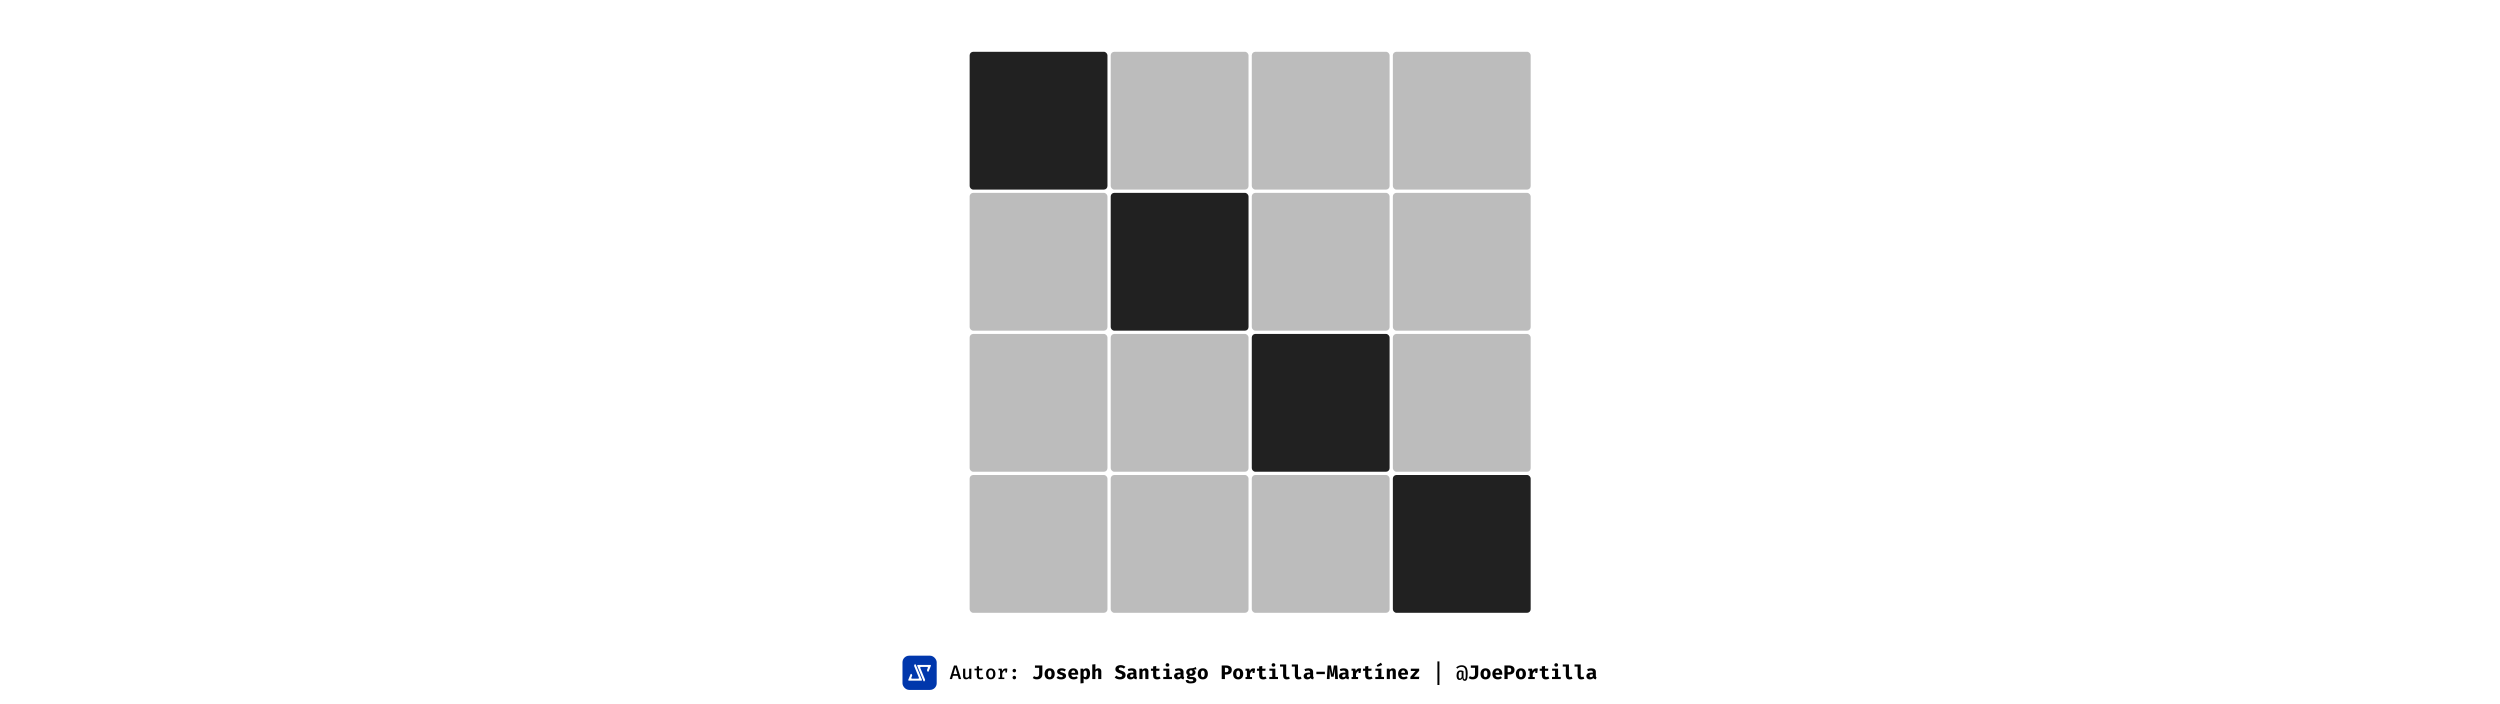 <svg width="1400" height="394" viewBox="0 0 1400 394" fill="none" xmlns="http://www.w3.org/2000/svg">
<rect width="1400" height="394" fill="white"/>
<rect x="505.39" y="367.186" width="19.162" height="19.162" rx="3.743" fill="#0037AC"/>
<path d="M512.812 372.192C512.685 371.882 512.247 371.882 512.12 372.192L511.92 372.678C511.883 372.769 511.883 372.871 511.92 372.962L514.593 379.522C514.693 379.768 514.512 380.037 514.247 380.037H511.586H510.687C510.421 380.037 510.24 379.767 510.341 379.521L510.803 378.397C510.84 378.306 510.84 378.205 510.803 378.114L510.593 377.599C510.467 377.288 510.028 377.288 509.9 377.598L508.644 380.659C508.543 380.905 508.724 381.175 508.99 381.175H515.942C516.208 381.175 516.389 380.905 516.288 380.659L512.812 372.192Z" fill="white"/>
<path d="M515.348 374.011C515.247 373.765 515.428 373.496 515.694 373.496H518.355H519.253C519.519 373.496 519.701 373.766 519.599 374.012L519.138 375.136C519.101 375.227 519.101 375.329 519.138 375.419L519.348 375.934C519.474 376.245 519.913 376.245 520.04 375.935L521.297 372.874C521.398 372.628 521.217 372.358 520.951 372.358H513.999C513.732 372.358 513.551 372.628 513.652 372.874L517.128 381.341C517.256 381.651 517.694 381.651 517.821 381.341L518.021 380.855C518.058 380.764 518.058 380.662 518.021 380.571L515.348 374.011Z" fill="white"/>
<path d="M536.368 378.455H533.656L533.128 380.281H531.83L534.245 372.69H535.829L538.25 380.281H536.896L536.368 378.455ZM533.92 377.47H536.099L535.015 373.68L533.92 377.47ZM540.545 374.472V378.532C540.545 378.877 540.613 379.122 540.748 379.269C540.888 379.416 541.097 379.489 541.375 379.489C541.64 379.489 541.894 379.41 542.14 379.253C542.386 379.095 542.58 378.902 542.723 378.675V374.472H543.955V380.281H542.894L542.817 379.539C542.6 379.828 542.327 380.05 541.997 380.204C541.667 380.355 541.33 380.43 540.985 380.43C540.424 380.43 540.004 380.276 539.725 379.968C539.45 379.656 539.313 379.229 539.313 378.686V374.472H540.545ZM550.762 379.973C550.549 380.109 550.294 380.219 549.997 380.303C549.7 380.388 549.39 380.43 549.067 380.43C548.392 380.43 547.879 380.256 547.527 379.907C547.179 379.555 547.004 379.093 547.004 378.521V375.369H545.712V374.472H547.004V373.174L548.237 373.025V374.472H550.195L550.057 375.369H548.237V378.51C548.237 378.822 548.314 379.055 548.468 379.209C548.625 379.359 548.882 379.434 549.238 379.434C549.45 379.434 549.647 379.408 549.826 379.357C550.006 379.306 550.169 379.24 550.316 379.159L550.762 379.973ZM554.834 374.318C555.402 374.318 555.881 374.445 556.269 374.698C556.658 374.951 556.952 375.305 557.15 375.759C557.351 376.214 557.452 376.75 557.452 377.366C557.452 377.978 557.349 378.515 557.144 378.977C556.942 379.436 556.645 379.793 556.253 380.05C555.864 380.303 555.389 380.43 554.828 380.43C554.267 380.43 553.79 380.307 553.398 380.061C553.009 379.812 552.712 379.458 552.507 378.999C552.305 378.541 552.204 378 552.204 377.377C552.204 376.772 552.305 376.24 552.507 375.781C552.712 375.323 553.011 374.965 553.403 374.709C553.796 374.448 554.272 374.318 554.834 374.318ZM554.834 375.275C554.39 375.275 554.056 375.446 553.832 375.787C553.609 376.124 553.497 376.654 553.497 377.377C553.497 378.095 553.607 378.625 553.827 378.966C554.051 379.308 554.384 379.478 554.828 379.478C555.272 379.478 555.604 379.308 555.824 378.966C556.048 378.625 556.159 378.092 556.159 377.366C556.159 376.651 556.049 376.124 555.829 375.787C555.609 375.446 555.277 375.275 554.834 375.275ZM559.159 380.281V379.401H560.011V375.347H559.159V374.472H560.952L561.178 375.82C561.394 375.332 561.662 374.962 561.981 374.709C562.303 374.452 562.718 374.324 563.224 374.324C563.396 374.324 563.55 374.338 563.686 374.368C563.825 374.393 563.963 374.428 564.099 374.472L563.73 375.528C563.613 375.495 563.503 375.471 563.4 375.457C563.297 375.438 563.184 375.429 563.059 375.429C562.637 375.429 562.272 375.587 561.964 375.902C561.66 376.218 561.42 376.665 561.244 377.245V379.401H562.415V380.281H559.159ZM563.009 376.612V375.182L563.163 374.472H564.099L563.89 376.612H563.009ZM567.026 379.434C567.026 379.166 567.122 378.937 567.313 378.746C567.503 378.552 567.738 378.455 568.017 378.455C568.299 378.455 568.534 378.552 568.721 378.746C568.912 378.937 569.007 379.166 569.007 379.434C569.007 379.709 568.912 379.944 568.721 380.138C568.534 380.333 568.299 380.43 568.017 380.43C567.738 380.43 567.503 380.333 567.313 380.138C567.122 379.944 567.026 379.709 567.026 379.434ZM567.026 375.528C567.026 375.349 567.07 375.184 567.158 375.033C567.247 374.883 567.366 374.764 567.516 374.676C567.666 374.588 567.833 374.544 568.017 374.544C568.299 374.544 568.534 374.641 568.721 374.835C568.912 375.026 569.007 375.257 569.007 375.528C569.007 375.8 568.912 376.034 568.721 376.232C568.534 376.427 568.299 376.524 568.017 376.524C567.738 376.524 567.503 376.427 567.313 376.232C567.122 376.034 567.026 375.8 567.026 375.528ZM583.714 372.657V377.536C583.714 377.98 583.646 378.382 583.51 378.741C583.375 379.1 583.175 379.407 582.911 379.66C582.65 379.913 582.329 380.107 581.948 380.243C581.57 380.378 581.137 380.446 580.65 380.446C580.158 380.446 579.733 380.384 579.373 380.259C579.018 380.131 578.675 379.955 578.345 379.731L579.032 378.62C579.293 378.8 579.537 378.926 579.764 378.999C579.991 379.069 580.25 379.104 580.54 379.104C580.932 379.104 581.258 378.979 581.519 378.73C581.783 378.477 581.915 378.086 581.915 377.558V373.977H579.571V372.657H583.714ZM587.813 374.247C588.415 374.247 588.926 374.375 589.348 374.632C589.77 374.888 590.093 375.25 590.316 375.715C590.54 376.177 590.652 376.72 590.652 377.344C590.652 377.993 590.538 378.552 590.311 379.021C590.087 379.487 589.764 379.845 589.343 380.094C588.921 380.344 588.411 380.468 587.813 380.468C587.219 380.468 586.709 380.345 586.284 380.1C585.862 379.854 585.538 379.498 585.31 379.032C585.087 378.567 584.975 378.007 584.975 377.355C584.975 376.735 585.087 376.192 585.31 375.726C585.538 375.261 585.862 374.897 586.284 374.637C586.709 374.377 587.219 374.247 587.813 374.247ZM587.813 375.528C587.458 375.528 587.193 375.675 587.021 375.968C586.852 376.258 586.768 376.72 586.768 377.355C586.768 378 586.852 378.468 587.021 378.757C587.193 379.047 587.458 379.192 587.813 379.192C588.169 379.192 588.431 379.047 588.6 378.757C588.772 378.468 588.858 377.996 588.858 377.344C588.858 376.713 588.772 376.253 588.6 375.963C588.431 375.673 588.169 375.528 587.813 375.528ZM594.223 379.225C594.513 379.225 594.746 379.179 594.922 379.088C595.102 378.996 595.191 378.858 595.191 378.675C595.191 378.55 595.157 378.446 595.087 378.361C595.017 378.277 594.883 378.196 594.685 378.119C594.487 378.042 594.194 377.951 593.805 377.844C593.449 377.749 593.134 377.628 592.859 377.481C592.588 377.334 592.375 377.146 592.221 376.915C592.07 376.684 591.995 376.396 591.995 376.051C591.995 375.702 592.092 375.393 592.287 375.121C592.481 374.85 592.767 374.637 593.145 374.483C593.523 374.325 593.985 374.247 594.531 374.247C595.052 374.247 595.505 374.314 595.89 374.45C596.279 374.582 596.614 374.751 596.897 374.956L596.204 375.979C595.962 375.829 595.701 375.71 595.423 375.622C595.144 375.53 594.863 375.484 594.581 375.484C594.298 375.484 594.088 375.523 593.948 375.6C593.813 375.673 593.745 375.785 593.745 375.935C593.745 376.034 593.78 376.121 593.849 376.194C593.923 376.264 594.058 376.337 594.256 376.414C594.454 376.487 594.744 376.579 595.125 376.689C595.503 376.795 595.831 376.918 596.11 377.058C596.393 377.197 596.611 377.384 596.765 377.619C596.919 377.85 596.996 378.156 596.996 378.537C596.996 378.963 596.869 379.32 596.616 379.61C596.363 379.896 596.028 380.111 595.61 380.254C595.191 380.397 594.733 380.468 594.234 380.468C593.669 380.468 593.171 380.388 592.738 380.226C592.305 380.065 591.937 379.852 591.632 379.588L592.507 378.609C592.734 378.785 592.991 378.932 593.277 379.049C593.567 379.166 593.882 379.225 594.223 379.225ZM599.984 377.866C600.024 378.185 600.107 378.444 600.232 378.642C600.36 378.836 600.523 378.979 600.721 379.071C600.919 379.159 601.141 379.203 601.387 379.203C601.655 379.203 601.913 379.159 602.163 379.071C602.412 378.983 602.652 378.866 602.883 378.719L603.582 379.665C603.307 379.9 602.973 380.092 602.581 380.243C602.192 380.393 601.748 380.468 601.249 380.468C600.582 380.468 600.023 380.336 599.572 380.072C599.12 379.804 598.781 379.438 598.554 378.972C598.326 378.506 598.213 377.971 598.213 377.366C598.213 376.79 598.323 376.267 598.543 375.798C598.763 375.325 599.084 374.949 599.506 374.67C599.931 374.388 600.45 374.247 601.062 374.247C601.62 374.247 602.102 374.366 602.509 374.604C602.92 374.842 603.237 375.185 603.461 375.633C603.688 376.08 603.802 376.618 603.802 377.245C603.802 377.344 603.798 377.45 603.791 377.564C603.787 377.677 603.78 377.778 603.769 377.866H599.984ZM601.062 375.413C600.751 375.413 600.499 375.525 600.309 375.748C600.118 375.972 600.002 376.33 599.962 376.821H602.108C602.104 376.396 602.021 376.055 601.86 375.798C601.699 375.541 601.433 375.413 601.062 375.413ZM608.309 374.247C608.818 374.247 609.229 374.373 609.541 374.626C609.852 374.879 610.08 375.237 610.223 375.699C610.37 376.161 610.443 376.709 610.443 377.344C610.443 377.945 610.355 378.482 610.179 378.955C610.003 379.425 609.748 379.795 609.414 380.067C609.081 380.334 608.675 380.468 608.198 380.468C607.63 380.468 607.168 380.265 606.812 379.858V382.537L605.074 382.718V374.439H606.614L606.691 375.094C606.93 374.789 607.19 374.573 607.472 374.445C607.755 374.313 608.033 374.247 608.309 374.247ZM607.769 375.528C607.568 375.528 607.39 375.589 607.236 375.71C607.082 375.831 606.941 375.996 606.812 376.205V378.669C606.933 378.849 607.06 378.981 607.192 379.066C607.327 379.15 607.487 379.192 607.67 379.192C607.978 379.192 608.219 379.053 608.391 378.774C608.563 378.492 608.65 378.022 608.65 377.366C608.65 376.882 608.615 376.507 608.545 376.243C608.475 375.976 608.375 375.791 608.242 375.688C608.11 375.581 607.953 375.528 607.769 375.528ZM613.409 371.947V375.017C613.655 374.756 613.921 374.564 614.207 374.439C614.497 374.311 614.803 374.247 615.126 374.247C615.646 374.247 616.044 374.399 616.319 374.703C616.594 375.008 616.732 375.437 616.732 375.99V380.281H614.994V376.474C614.994 376.122 614.953 375.877 614.873 375.737C614.796 375.598 614.649 375.528 614.432 375.528C614.311 375.528 614.192 375.558 614.075 375.616C613.961 375.671 613.849 375.752 613.739 375.858C613.629 375.965 613.519 376.091 613.409 376.238V380.281H611.671V372.118L613.409 371.947ZM630.344 378.053C630.344 378.526 630.219 378.944 629.97 379.308C629.724 379.671 629.37 379.955 628.908 380.16C628.446 380.366 627.891 380.468 627.241 380.468C626.523 380.468 625.919 380.364 625.432 380.155C624.947 379.942 624.546 379.68 624.227 379.368L625.14 378.356C625.422 378.602 625.734 378.792 626.075 378.928C626.416 379.06 626.79 379.126 627.197 379.126C627.45 379.126 627.672 379.089 627.863 379.016C628.054 378.943 628.202 378.836 628.309 378.697C628.415 378.558 628.468 378.389 628.468 378.191C628.468 378.004 628.426 377.846 628.342 377.718C628.257 377.589 628.114 377.474 627.913 377.371C627.715 377.268 627.438 377.164 627.082 377.058C626.488 376.874 626.009 376.673 625.646 376.452C625.287 376.232 625.024 375.978 624.859 375.688C624.698 375.398 624.617 375.061 624.617 374.676C624.617 374.21 624.746 373.812 625.002 373.482C625.263 373.152 625.611 372.901 626.048 372.728C626.484 372.552 626.965 372.464 627.489 372.464C628.079 372.464 628.6 372.55 629.051 372.723C629.502 372.891 629.893 373.133 630.223 373.449L629.37 374.428C629.114 374.212 628.837 374.052 628.54 373.949C628.243 373.843 627.94 373.79 627.632 373.79C627.405 373.79 627.205 373.819 627.032 373.878C626.86 373.933 626.726 374.015 626.631 374.126C626.535 374.236 626.488 374.373 626.488 374.538C626.488 374.699 626.534 374.835 626.625 374.945C626.717 375.055 626.877 375.16 627.104 375.259C627.331 375.354 627.647 375.466 628.05 375.594C628.531 375.741 628.941 375.917 629.282 376.122C629.627 376.324 629.889 376.579 630.069 376.887C630.252 377.195 630.344 377.584 630.344 378.053ZM636.38 378.598C636.38 378.818 636.409 378.977 636.468 379.077C636.53 379.176 636.629 379.251 636.765 379.302L636.407 380.446C636.063 380.413 635.771 380.338 635.533 380.221C635.298 380.1 635.113 379.918 634.977 379.676C634.753 379.944 634.467 380.144 634.119 380.276C633.771 380.404 633.415 380.468 633.052 380.468C632.45 380.468 631.97 380.298 631.611 379.957C631.255 379.612 631.077 379.17 631.077 378.631C631.077 377.996 631.324 377.507 631.82 377.162C632.318 376.817 633.019 376.645 633.921 376.645H634.708V376.425C634.708 376.121 634.609 375.895 634.411 375.748C634.216 375.602 633.93 375.528 633.552 375.528C633.365 375.528 633.125 375.556 632.832 375.611C632.538 375.662 632.245 375.737 631.952 375.836L631.55 374.681C631.928 374.538 632.32 374.43 632.727 374.357C633.138 374.283 633.505 374.247 633.827 374.247C634.697 374.247 635.338 374.424 635.753 374.78C636.171 375.132 636.38 375.642 636.38 376.309V378.598ZM633.651 379.225C633.838 379.225 634.035 379.17 634.24 379.06C634.445 378.946 634.601 378.787 634.708 378.581V377.635H634.279C633.794 377.635 633.439 377.71 633.211 377.861C632.984 378.007 632.87 378.224 632.87 378.51C632.87 378.734 632.938 378.91 633.074 379.038C633.213 379.163 633.406 379.225 633.651 379.225ZM638.059 380.281V374.439H639.577L639.698 375.116C639.959 374.822 640.234 374.604 640.524 374.461C640.813 374.318 641.143 374.247 641.514 374.247C642.012 374.247 642.405 374.399 642.691 374.703C642.977 375.008 643.12 375.437 643.12 375.99V380.281H641.382V376.491C641.382 376.253 641.365 376.064 641.332 375.924C641.299 375.781 641.241 375.68 641.156 375.622C641.075 375.559 640.964 375.528 640.821 375.528C640.7 375.528 640.58 375.556 640.463 375.611C640.349 375.662 640.237 375.737 640.127 375.836C640.017 375.935 639.907 376.055 639.797 376.194V380.281H638.059ZM649.915 379.94C649.688 380.087 649.413 380.212 649.09 380.314C648.767 380.417 648.404 380.468 648.001 380.468C647.238 380.468 646.671 380.274 646.301 379.885C645.93 379.493 645.745 378.961 645.745 378.29V375.638H644.519V374.439H645.745V373.174L647.484 372.965V374.439H649.365L649.194 375.638H647.484V378.29C647.484 378.58 647.55 378.787 647.682 378.911C647.814 379.036 648.025 379.099 648.314 379.099C648.52 379.099 648.707 379.075 648.875 379.027C649.048 378.976 649.202 378.911 649.338 378.834L649.915 379.94ZM654.823 374.439V379.093H656.309V380.281H651.429V379.093H653.085V375.627H651.484V374.439H654.823ZM653.773 371.38C654.073 371.38 654.319 371.474 654.51 371.661C654.7 371.848 654.796 372.081 654.796 372.36C654.796 372.638 654.7 372.873 654.51 373.064C654.319 373.251 654.073 373.344 653.773 373.344C653.468 373.344 653.219 373.251 653.024 373.064C652.834 372.873 652.738 372.638 652.738 372.36C652.738 372.081 652.834 371.848 653.024 371.661C653.219 371.474 653.468 371.38 653.773 371.38ZM662.768 378.598C662.768 378.818 662.797 378.977 662.856 379.077C662.918 379.176 663.018 379.251 663.153 379.302L662.796 380.446C662.451 380.413 662.159 380.338 661.921 380.221C661.686 380.1 661.501 379.918 661.365 379.676C661.142 379.944 660.856 380.144 660.507 380.276C660.159 380.404 659.803 380.468 659.44 380.468C658.838 380.468 658.358 380.298 657.999 379.957C657.643 379.612 657.465 379.17 657.465 378.631C657.465 377.996 657.713 377.507 658.208 377.162C658.706 376.817 659.407 376.645 660.309 376.645H661.096V376.425C661.096 376.121 660.997 375.895 660.799 375.748C660.604 375.602 660.318 375.528 659.941 375.528C659.754 375.528 659.513 375.556 659.22 375.611C658.927 375.662 658.633 375.737 658.34 375.836L657.938 374.681C658.316 374.538 658.708 374.43 659.115 374.357C659.526 374.283 659.893 374.247 660.216 374.247C661.085 374.247 661.727 374.424 662.141 374.78C662.559 375.132 662.768 375.642 662.768 376.309V378.598ZM660.04 379.225C660.227 379.225 660.423 379.17 660.628 379.06C660.834 378.946 660.989 378.787 661.096 378.581V377.635H660.667C660.183 377.635 659.827 377.71 659.599 377.861C659.372 378.007 659.258 378.224 659.258 378.51C659.258 378.734 659.326 378.91 659.462 379.038C659.601 379.163 659.794 379.225 660.04 379.225ZM669.635 373.504L670.042 374.78C669.836 374.861 669.596 374.92 669.321 374.956C669.046 374.993 668.725 375.011 668.358 375.011C668.725 375.169 669.004 375.365 669.195 375.6C669.389 375.831 669.486 376.135 669.486 376.513C669.486 376.891 669.385 377.228 669.184 377.525C668.982 377.819 668.696 378.05 668.325 378.218C667.955 378.387 667.517 378.471 667.011 378.471C666.886 378.471 666.769 378.466 666.659 378.455C666.549 378.444 666.44 378.427 666.334 378.405C666.272 378.438 666.224 378.486 666.191 378.548C666.158 378.611 666.141 378.675 666.141 378.741C666.141 378.833 666.178 378.915 666.252 378.988C666.329 379.062 666.506 379.099 666.785 379.099H667.742C668.197 379.099 668.589 379.172 668.92 379.319C669.253 379.465 669.512 379.665 669.695 379.918C669.879 380.171 669.97 380.461 669.97 380.787C669.97 381.385 669.708 381.856 669.184 382.201C668.659 382.546 667.88 382.718 666.846 382.718C666.097 382.718 665.518 382.641 665.107 382.487C664.7 382.337 664.416 382.12 664.255 381.838C664.097 381.559 664.018 381.227 664.018 380.842H665.558C665.558 381.011 665.591 381.149 665.657 381.255C665.727 381.365 665.857 381.446 666.048 381.497C666.242 381.548 666.523 381.574 666.89 381.574C667.26 381.574 667.542 381.545 667.737 381.486C667.931 381.427 668.063 381.347 668.133 381.244C668.206 381.145 668.243 381.033 668.243 380.908C668.243 380.736 668.175 380.597 668.039 380.49C667.904 380.384 667.689 380.331 667.396 380.331H666.466C665.835 380.331 665.377 380.215 665.091 379.984C664.805 379.749 664.662 379.476 664.662 379.165C664.662 378.948 664.719 378.743 664.832 378.548C664.95 378.354 665.113 378.191 665.322 378.059C664.948 377.861 664.68 377.628 664.519 377.36C664.357 377.089 664.277 376.764 664.277 376.386C664.277 375.946 664.388 375.569 664.612 375.253C664.836 374.934 665.144 374.688 665.536 374.516C665.932 374.344 666.384 374.258 666.89 374.258C667.326 374.265 667.706 374.236 668.028 374.17C668.351 374.1 668.641 374.006 668.898 373.889C669.154 373.768 669.4 373.64 669.635 373.504ZM666.934 375.385C666.659 375.385 666.44 375.473 666.279 375.649C666.118 375.822 666.037 376.06 666.037 376.364C666.037 376.687 666.119 376.935 666.285 377.107C666.45 377.279 666.666 377.366 666.934 377.366C667.223 377.366 667.443 377.279 667.594 377.107C667.748 376.935 667.825 376.68 667.825 376.342C667.825 376.016 667.75 375.776 667.599 375.622C667.449 375.464 667.227 375.385 666.934 375.385ZM673.575 374.247C674.176 374.247 674.688 374.375 675.11 374.632C675.531 374.888 675.854 375.25 676.078 375.715C676.301 376.177 676.413 376.72 676.413 377.344C676.413 377.993 676.3 378.552 676.072 379.021C675.849 379.487 675.526 379.845 675.104 380.094C674.682 380.344 674.173 380.468 673.575 380.468C672.981 380.468 672.471 380.345 672.045 380.1C671.624 379.854 671.299 379.498 671.072 379.032C670.848 378.567 670.736 378.007 670.736 377.355C670.736 376.735 670.848 376.192 671.072 375.726C671.299 375.261 671.624 374.897 672.045 374.637C672.471 374.377 672.981 374.247 673.575 374.247ZM673.575 375.528C673.219 375.528 672.955 375.675 672.783 375.968C672.614 376.258 672.53 376.72 672.53 377.355C672.53 378 672.614 378.468 672.783 378.757C672.955 379.047 673.219 379.192 673.575 379.192C673.93 379.192 674.193 379.047 674.361 378.757C674.534 378.468 674.62 377.996 674.62 377.344C674.62 376.713 674.534 376.253 674.361 375.963C674.193 375.673 673.93 375.528 673.575 375.528ZM687.952 375.143C687.952 374.872 687.9 374.648 687.797 374.472C687.698 374.292 687.546 374.16 687.341 374.076C687.139 373.988 686.884 373.944 686.576 373.944H685.96V376.436H686.67C686.937 376.436 687.167 376.39 687.357 376.298C687.548 376.207 687.695 376.066 687.797 375.875C687.9 375.684 687.952 375.44 687.952 375.143ZM689.811 375.138C689.811 375.728 689.684 376.216 689.431 376.601C689.178 376.986 688.824 377.274 688.37 377.465C687.915 377.652 687.387 377.745 686.785 377.745H685.96V380.281H684.156V372.657H686.554C687.588 372.657 688.39 372.862 688.958 373.273C689.527 373.684 689.811 374.305 689.811 375.138ZM693.366 374.247C693.967 374.247 694.479 374.375 694.901 374.632C695.322 374.888 695.645 375.25 695.869 375.715C696.093 376.177 696.204 376.72 696.204 377.344C696.204 377.993 696.091 378.552 695.863 379.021C695.64 379.487 695.317 379.845 694.895 380.094C694.473 380.344 693.964 380.468 693.366 380.468C692.772 380.468 692.262 380.345 691.836 380.1C691.415 379.854 691.09 379.498 690.863 379.032C690.639 378.567 690.527 378.007 690.527 377.355C690.527 376.735 690.639 376.192 690.863 375.726C691.09 375.261 691.415 374.897 691.836 374.637C692.262 374.377 692.772 374.247 693.366 374.247ZM693.366 375.528C693.01 375.528 692.746 375.675 692.574 375.968C692.405 376.258 692.321 376.72 692.321 377.355C692.321 378 692.405 378.468 692.574 378.757C692.746 379.047 693.01 379.192 693.366 379.192C693.722 379.192 693.984 379.047 694.152 378.757C694.325 378.468 694.411 377.996 694.411 377.344C694.411 376.713 694.325 376.253 694.152 375.963C693.984 375.673 693.722 375.528 693.366 375.528ZM697.487 380.281V379.115H698.257V375.594H697.487V374.439H699.583L699.902 375.754C700.111 375.251 700.377 374.877 700.7 374.632C701.026 374.386 701.424 374.263 701.894 374.263C702.092 374.263 702.268 374.28 702.422 374.313C702.576 374.342 702.721 374.384 702.856 374.439L702.328 375.875C702.222 375.846 702.116 375.824 702.009 375.809C701.903 375.794 701.786 375.787 701.657 375.787C701.276 375.787 700.94 375.943 700.65 376.254C700.364 376.566 700.146 376.962 699.996 377.443V379.115H701.151V380.281H697.487ZM701.443 376.882V375.176L701.701 374.439H702.856L702.532 376.882H701.443ZM709.288 379.94C709.061 380.087 708.786 380.212 708.463 380.314C708.141 380.417 707.777 380.468 707.374 380.468C706.611 380.468 706.045 380.274 705.674 379.885C705.304 379.493 705.119 378.961 705.119 378.29V375.638H703.892V374.439H705.119V373.174L706.857 372.965V374.439H708.738L708.568 375.638H706.857V378.29C706.857 378.58 706.923 378.787 707.055 378.911C707.187 379.036 707.398 379.099 707.688 379.099C707.893 379.099 708.08 379.075 708.249 379.027C708.421 378.976 708.575 378.911 708.711 378.834L709.288 379.94ZM714.197 374.439V379.093H715.682V380.281H710.802V379.093H712.458V375.627H710.857V374.439H714.197ZM713.146 371.38C713.447 371.38 713.692 371.474 713.883 371.661C714.074 371.848 714.169 372.081 714.169 372.36C714.169 372.638 714.074 372.873 713.883 373.064C713.692 373.251 713.447 373.344 713.146 373.344C712.842 373.344 712.592 373.251 712.398 373.064C712.207 372.873 712.112 372.638 712.112 372.36C712.112 372.081 712.207 371.848 712.398 371.661C712.592 371.474 712.842 371.38 713.146 371.38ZM720.271 372.118V378.444C720.271 378.679 720.337 378.847 720.469 378.95C720.605 379.049 720.79 379.099 721.025 379.099C721.175 379.099 721.32 379.082 721.459 379.049C721.599 379.012 721.729 378.97 721.85 378.922L722.268 380.083C722.07 380.186 721.832 380.276 721.553 380.353C721.274 380.43 720.95 380.468 720.579 380.468C719.875 380.468 719.358 380.267 719.028 379.863C718.698 379.456 718.533 378.911 718.533 378.229V373.306H716.811V372.118H720.271ZM726.868 372.118V378.444C726.868 378.679 726.934 378.847 727.066 378.95C727.202 379.049 727.387 379.099 727.622 379.099C727.772 379.099 727.917 379.082 728.056 379.049C728.196 379.012 728.326 378.97 728.447 378.922L728.865 380.083C728.667 380.186 728.429 380.276 728.15 380.353C727.871 380.43 727.547 380.468 727.176 380.468C726.472 380.468 725.955 380.267 725.625 379.863C725.295 379.456 725.13 378.911 725.13 378.229V373.306H723.408V372.118H726.868ZM735.336 378.598C735.336 378.818 735.365 378.977 735.424 379.077C735.486 379.176 735.585 379.251 735.721 379.302L735.363 380.446C735.018 380.413 734.727 380.338 734.488 380.221C734.254 380.1 734.068 379.918 733.933 379.676C733.709 379.944 733.423 380.144 733.075 380.276C732.726 380.404 732.37 380.468 732.007 380.468C731.406 380.468 730.925 380.298 730.566 379.957C730.21 379.612 730.032 379.17 730.032 378.631C730.032 377.996 730.28 377.507 730.775 377.162C731.274 376.817 731.974 376.645 732.877 376.645H733.663V376.425C733.663 376.121 733.564 375.895 733.366 375.748C733.172 375.602 732.886 375.528 732.508 375.528C732.321 375.528 732.081 375.556 731.787 375.611C731.494 375.662 731.201 375.737 730.907 375.836L730.506 374.681C730.883 374.538 731.276 374.43 731.683 374.357C732.094 374.283 732.46 374.247 732.783 374.247C733.652 374.247 734.294 374.424 734.708 374.78C735.126 375.132 735.336 375.642 735.336 376.309V378.598ZM732.607 379.225C732.794 379.225 732.99 379.17 733.196 379.06C733.401 378.946 733.557 378.787 733.663 378.581V377.635H733.234C732.75 377.635 732.394 377.71 732.167 377.861C731.939 378.007 731.826 378.224 731.826 378.51C731.826 378.734 731.894 378.91 732.029 379.038C732.169 379.163 732.361 379.225 732.607 379.225ZM737.163 377.514V376.161H741.927V377.514H737.163ZM748.821 372.657L749.25 380.281H747.677L747.583 377.019C747.576 376.715 747.572 376.443 747.572 376.205C747.576 375.967 747.582 375.743 747.589 375.534C747.596 375.321 747.607 375.108 747.622 374.896C747.64 374.679 747.659 374.445 747.677 374.192L746.819 378.983H745.454L744.53 374.192C744.552 374.434 744.571 374.663 744.585 374.879C744.604 375.092 744.616 375.306 744.624 375.523C744.631 375.739 744.637 375.972 744.64 376.221C744.644 376.467 744.642 376.742 744.635 377.047L744.58 380.281H743.034L743.463 372.657H745.317L746.164 377.586L746.967 372.657H748.821ZM755.127 378.598C755.127 378.818 755.156 378.977 755.215 379.077C755.277 379.176 755.376 379.251 755.512 379.302L755.154 380.446C754.809 380.413 754.518 380.338 754.279 380.221C754.045 380.1 753.86 379.918 753.724 379.676C753.5 379.944 753.214 380.144 752.866 380.276C752.517 380.404 752.161 380.468 751.798 380.468C751.197 380.468 750.717 380.298 750.357 379.957C750.001 379.612 749.824 379.17 749.824 378.631C749.824 377.996 750.071 377.507 750.566 377.162C751.065 376.817 751.765 376.645 752.668 376.645H753.454V376.425C753.454 376.121 753.355 375.895 753.157 375.748C752.963 375.602 752.677 375.528 752.299 375.528C752.112 375.528 751.872 375.556 751.578 375.611C751.285 375.662 750.992 375.737 750.698 375.836L750.297 374.681C750.674 374.538 751.067 374.43 751.474 374.357C751.885 374.283 752.251 374.247 752.574 374.247C753.443 374.247 754.085 374.424 754.499 374.78C754.918 375.132 755.127 375.642 755.127 376.309V378.598ZM752.398 379.225C752.585 379.225 752.781 379.17 752.987 379.06C753.192 378.946 753.348 378.787 753.454 378.581V377.635H753.025C752.541 377.635 752.185 377.71 751.958 377.861C751.731 378.007 751.617 378.224 751.617 378.51C751.617 378.734 751.685 378.91 751.82 379.038C751.96 379.163 752.152 379.225 752.398 379.225ZM756.861 380.281V379.115H757.631V375.594H756.861V374.439H758.957L759.276 375.754C759.485 375.251 759.751 374.877 760.073 374.632C760.4 374.386 760.798 374.263 761.267 374.263C761.465 374.263 761.641 374.28 761.795 374.313C761.949 374.342 762.094 374.384 762.23 374.439L761.702 375.875C761.595 375.846 761.489 375.824 761.383 375.809C761.276 375.794 761.159 375.787 761.03 375.787C760.649 375.787 760.314 375.943 760.024 376.254C759.738 376.566 759.52 376.962 759.369 377.443V379.115H760.524V380.281H756.861ZM760.816 376.882V375.176L761.074 374.439H762.23L761.905 376.882H760.816ZM768.662 379.94C768.434 380.087 768.159 380.212 767.837 380.314C767.514 380.417 767.151 380.468 766.747 380.468C765.985 380.468 765.418 380.274 765.048 379.885C764.677 379.493 764.492 378.961 764.492 378.29V375.638H763.265V374.439H764.492V373.174L766.23 372.965V374.439H768.112L767.941 375.638H766.23V378.29C766.23 378.58 766.296 378.787 766.428 378.911C766.56 379.036 766.771 379.099 767.061 379.099C767.266 379.099 767.453 379.075 767.622 379.027C767.794 378.976 767.948 378.911 768.084 378.834L768.662 379.94ZM773.57 374.439V379.093H775.055V380.281H770.176V379.093H771.832V375.627H770.231V374.439H773.57ZM773.355 371.094L774.032 372.404L771.435 373.432L770.957 372.552L773.355 371.094ZM776.597 380.281V374.439H778.115L778.236 375.116C778.496 374.822 778.772 374.604 779.061 374.461C779.351 374.318 779.681 374.247 780.051 374.247C780.55 374.247 780.943 374.399 781.229 374.703C781.515 375.008 781.658 375.437 781.658 375.99V380.281H779.919V376.491C779.919 376.253 779.903 376.064 779.87 375.924C779.837 375.781 779.778 375.68 779.694 375.622C779.613 375.559 779.501 375.528 779.358 375.528C779.237 375.528 779.118 375.556 779.001 375.611C778.887 375.662 778.775 375.737 778.665 375.836C778.555 375.935 778.445 376.055 778.335 376.194V380.281H776.597ZM784.701 377.866C784.741 378.185 784.824 378.444 784.949 378.642C785.077 378.836 785.24 378.979 785.438 379.071C785.636 379.159 785.858 379.203 786.104 379.203C786.372 379.203 786.63 379.159 786.88 379.071C787.129 378.983 787.369 378.866 787.6 378.719L788.299 379.665C788.024 379.9 787.69 380.092 787.298 380.243C786.909 380.393 786.465 380.468 785.966 380.468C785.299 380.468 784.74 380.336 784.288 380.072C783.837 379.804 783.498 379.438 783.271 378.972C783.043 378.506 782.93 377.971 782.93 377.366C782.93 376.79 783.04 376.267 783.26 375.798C783.48 375.325 783.801 374.949 784.222 374.67C784.648 374.388 785.167 374.247 785.779 374.247C786.337 374.247 786.819 374.366 787.226 374.604C787.637 374.842 787.954 375.185 788.178 375.633C788.405 376.08 788.519 376.618 788.519 377.245C788.519 377.344 788.515 377.45 788.508 377.564C788.504 377.677 788.497 377.778 788.486 377.866H784.701ZM785.779 375.413C785.468 375.413 785.216 375.525 785.026 375.748C784.835 375.972 784.719 376.33 784.679 376.821H786.825C786.821 376.396 786.738 376.055 786.577 375.798C786.416 375.541 786.15 375.413 785.779 375.413ZM791.865 378.966H794.791L794.626 380.281H789.813V379.055L792.712 375.748H790.055V374.439H794.736V375.66L791.865 378.966ZM806.077 370.379V383.582H804.954V370.379H806.077ZM818.544 372.536C819.095 372.536 819.564 372.616 819.953 372.778C820.341 372.935 820.662 373.157 820.915 373.443C821.172 373.726 821.372 374.059 821.515 374.445C821.658 374.83 821.759 375.248 821.818 375.699C821.876 376.15 821.906 376.618 821.906 377.102C821.906 378.026 821.862 378.8 821.774 379.423C821.686 380.043 821.521 380.509 821.278 380.82C821.04 381.136 820.695 381.293 820.244 381.293C820.024 381.293 819.832 381.244 819.667 381.145C819.505 381.046 819.371 380.918 819.265 380.76C819.162 380.606 819.084 380.439 819.029 380.259C818.977 380.076 818.948 379.904 818.94 379.742H818.896C818.823 379.918 818.722 380.087 818.594 380.248C818.466 380.41 818.302 380.542 818.104 380.644C817.906 380.747 817.664 380.798 817.378 380.798C816.967 380.798 816.637 380.688 816.388 380.468C816.139 380.252 815.957 379.953 815.843 379.572C815.73 379.19 815.673 378.759 815.673 378.279C815.673 377.344 815.864 376.63 816.245 376.139C816.626 375.644 817.178 375.396 817.901 375.396C818.172 375.396 818.44 375.429 818.704 375.495C818.972 375.558 819.26 375.671 819.568 375.836V379.104C819.568 379.452 819.595 379.722 819.65 379.913C819.705 380.103 819.78 380.235 819.876 380.309C819.975 380.382 820.087 380.419 820.211 380.419C820.358 380.419 820.472 380.344 820.552 380.193C820.637 380.043 820.697 379.826 820.734 379.544C820.771 379.258 820.793 378.913 820.8 378.51C820.807 378.106 820.811 377.652 820.811 377.146C820.811 376.603 820.78 376.106 820.717 375.655C820.659 375.2 820.547 374.808 820.382 374.478C820.22 374.148 819.989 373.893 819.689 373.713C819.388 373.533 818.997 373.443 818.517 373.443C818.147 373.443 817.756 373.513 817.345 373.652C816.938 373.792 816.509 374.059 816.058 374.456L815.464 373.768C815.963 373.335 816.467 373.022 816.977 372.827C817.49 372.633 818.013 372.536 818.544 372.536ZM817.917 376.232C817.496 376.232 817.208 376.397 817.054 376.728C816.9 377.054 816.823 377.571 816.823 378.279C816.823 378.631 816.845 378.932 816.889 379.181C816.933 379.43 817.01 379.621 817.12 379.753C817.23 379.885 817.378 379.951 817.565 379.951C817.789 379.951 817.963 379.9 818.088 379.797C818.213 379.694 818.306 379.573 818.368 379.434C818.431 379.291 818.478 379.166 818.511 379.06V376.375C818.412 376.324 818.317 376.287 818.225 376.265C818.134 376.243 818.031 376.232 817.917 376.232ZM827.804 372.657V377.536C827.804 377.98 827.736 378.382 827.6 378.741C827.465 379.1 827.265 379.407 827.001 379.66C826.74 379.913 826.42 380.107 826.038 380.243C825.66 380.378 825.228 380.446 824.74 380.446C824.248 380.446 823.823 380.384 823.464 380.259C823.108 380.131 822.765 379.955 822.435 379.731L823.123 378.62C823.383 378.8 823.627 378.926 823.854 378.999C824.082 379.069 824.34 379.104 824.63 379.104C825.022 379.104 825.349 378.979 825.609 378.73C825.873 378.477 826.005 378.086 826.005 377.558V373.977H823.662V372.657H827.804ZM831.904 374.247C832.505 374.247 833.017 374.375 833.438 374.632C833.86 374.888 834.183 375.25 834.407 375.715C834.63 376.177 834.742 376.72 834.742 377.344C834.742 377.993 834.628 378.552 834.401 379.021C834.177 379.487 833.855 379.845 833.433 380.094C833.011 380.344 832.501 380.468 831.904 380.468C831.309 380.468 830.8 380.345 830.374 380.1C829.952 379.854 829.628 379.498 829.401 379.032C829.177 378.567 829.065 378.007 829.065 377.355C829.065 376.735 829.177 376.192 829.401 375.726C829.628 375.261 829.952 374.897 830.374 374.637C830.8 374.377 831.309 374.247 831.904 374.247ZM831.904 375.528C831.548 375.528 831.284 375.675 831.111 375.968C830.943 376.258 830.858 376.72 830.858 377.355C830.858 378 830.943 378.468 831.111 378.757C831.284 379.047 831.548 379.192 831.904 379.192C832.259 379.192 832.521 379.047 832.69 378.757C832.863 378.468 832.949 377.996 832.949 377.344C832.949 376.713 832.863 376.253 832.69 375.963C832.521 375.673 832.259 375.528 831.904 375.528ZM837.477 377.866C837.518 378.185 837.6 378.444 837.725 378.642C837.853 378.836 838.016 378.979 838.214 379.071C838.413 379.159 838.634 379.203 838.88 379.203C839.148 379.203 839.406 379.159 839.656 379.071C839.905 378.983 840.145 378.866 840.376 378.719L841.075 379.665C840.8 379.9 840.466 380.092 840.074 380.243C839.685 380.393 839.241 380.468 838.743 380.468C838.075 380.468 837.516 380.336 837.065 380.072C836.614 379.804 836.274 379.438 836.047 378.972C835.82 378.506 835.706 377.971 835.706 377.366C835.706 376.79 835.816 376.267 836.036 375.798C836.256 375.325 836.577 374.949 836.999 374.67C837.424 374.388 837.943 374.247 838.556 374.247C839.113 374.247 839.595 374.366 840.002 374.604C840.413 374.842 840.73 375.185 840.954 375.633C841.181 376.08 841.295 376.618 841.295 377.245C841.295 377.344 841.291 377.45 841.284 377.564C841.28 377.677 841.273 377.778 841.262 377.866H837.477ZM838.556 375.413C838.244 375.413 837.993 375.525 837.802 375.748C837.611 375.972 837.496 376.33 837.455 376.821H839.601C839.597 376.396 839.515 376.055 839.353 375.798C839.192 375.541 838.926 375.413 838.556 375.413ZM846.28 375.143C846.28 374.872 846.229 374.648 846.126 374.472C846.027 374.292 845.875 374.16 845.67 374.076C845.468 373.988 845.213 373.944 844.905 373.944H844.289V376.436H844.999C845.266 376.436 845.496 376.39 845.686 376.298C845.877 376.207 846.024 376.066 846.126 375.875C846.229 375.684 846.28 375.44 846.28 375.143ZM848.14 375.138C848.14 375.728 848.013 376.216 847.76 376.601C847.507 376.986 847.153 377.274 846.698 377.465C846.244 377.652 845.716 377.745 845.114 377.745H844.289V380.281H842.485V372.657H844.883C845.917 372.657 846.719 372.862 847.287 373.273C847.855 373.684 848.14 374.305 848.14 375.138ZM851.695 374.247C852.296 374.247 852.808 374.375 853.229 374.632C853.651 374.888 853.974 375.25 854.198 375.715C854.421 376.177 854.533 376.72 854.533 377.344C854.533 377.993 854.42 378.552 854.192 379.021C853.968 379.487 853.646 379.845 853.224 380.094C852.802 380.344 852.292 380.468 851.695 380.468C851.1 380.468 850.591 380.345 850.165 380.1C849.744 379.854 849.419 379.498 849.192 379.032C848.968 378.567 848.856 378.007 848.856 377.355C848.856 376.735 848.968 376.192 849.192 375.726C849.419 375.261 849.744 374.897 850.165 374.637C850.591 374.377 851.1 374.247 851.695 374.247ZM851.695 375.528C851.339 375.528 851.075 375.675 850.902 375.968C850.734 376.258 850.649 376.72 850.649 377.355C850.649 378 850.734 378.468 850.902 378.757C851.075 379.047 851.339 379.192 851.695 379.192C852.05 379.192 852.313 379.047 852.481 378.757C852.654 378.468 852.74 377.996 852.74 377.344C852.74 376.713 852.654 376.253 852.481 375.963C852.313 375.673 852.05 375.528 851.695 375.528ZM855.816 380.281V379.115H856.586V375.594H855.816V374.439H857.912L858.231 375.754C858.44 375.251 858.706 374.877 859.029 374.632C859.355 374.386 859.753 374.263 860.223 374.263C860.421 374.263 860.597 374.28 860.751 374.313C860.905 374.342 861.05 374.384 861.185 374.439L860.657 375.875C860.551 375.846 860.444 375.824 860.338 375.809C860.232 375.794 860.114 375.787 859.986 375.787C859.605 375.787 859.269 375.943 858.979 376.254C858.693 376.566 858.475 376.962 858.325 377.443V379.115H859.48V380.281H855.816ZM859.771 376.882V375.176L860.03 374.439H861.185L860.861 376.882H859.771ZM867.617 379.94C867.39 380.087 867.115 380.212 866.792 380.314C866.469 380.417 866.106 380.468 865.703 380.468C864.94 380.468 864.373 380.274 864.003 379.885C863.633 379.493 863.447 378.961 863.447 378.29V375.638H862.221V374.439H863.447V373.174L865.186 372.965V374.439H867.067L866.897 375.638H865.186V378.29C865.186 378.58 865.252 378.787 865.384 378.911C865.516 379.036 865.727 379.099 866.016 379.099C866.222 379.099 866.409 379.075 866.578 379.027C866.75 378.976 866.904 378.911 867.04 378.834L867.617 379.94ZM872.525 374.439V379.093H874.011V380.281H869.131V379.093H870.787V375.627H869.186V374.439H872.525ZM871.475 371.38C871.775 371.38 872.021 371.474 872.212 371.661C872.403 371.848 872.498 372.081 872.498 372.36C872.498 372.638 872.403 372.873 872.212 373.064C872.021 373.251 871.775 373.344 871.475 373.344C871.17 373.344 870.921 373.251 870.727 373.064C870.536 372.873 870.441 372.638 870.441 372.36C870.441 372.081 870.536 371.848 870.727 371.661C870.921 371.474 871.17 371.38 871.475 371.38ZM878.6 372.118V378.444C878.6 378.679 878.666 378.847 878.798 378.95C878.934 379.049 879.119 379.099 879.354 379.099C879.504 379.099 879.649 379.082 879.788 379.049C879.927 379.012 880.058 378.97 880.179 378.922L880.597 380.083C880.399 380.186 880.16 380.276 879.882 380.353C879.603 380.43 879.278 380.468 878.908 380.468C878.204 380.468 877.687 380.267 877.357 379.863C877.027 379.456 876.862 378.911 876.862 378.229V373.306H875.14V372.118H878.6ZM885.197 372.118V378.444C885.197 378.679 885.263 378.847 885.395 378.95C885.531 379.049 885.716 379.099 885.951 379.099C886.101 379.099 886.246 379.082 886.385 379.049C886.524 379.012 886.655 378.97 886.776 378.922L887.194 380.083C886.996 380.186 886.757 380.276 886.479 380.353C886.2 380.43 885.875 380.468 885.505 380.468C884.801 380.468 884.284 380.267 883.954 379.863C883.624 379.456 883.459 378.911 883.459 378.229V373.306H881.737V372.118H885.197ZM893.664 378.598C893.664 378.818 893.694 378.977 893.752 379.077C893.815 379.176 893.914 379.251 894.049 379.302L893.692 380.446C893.347 380.413 893.056 380.338 892.817 380.221C892.582 380.1 892.397 379.918 892.262 379.676C892.038 379.944 891.752 380.144 891.403 380.276C891.055 380.404 890.699 380.468 890.336 380.468C889.735 380.468 889.254 380.298 888.895 379.957C888.539 379.612 888.361 379.17 888.361 378.631C888.361 377.996 888.609 377.507 889.104 377.162C889.603 376.817 890.303 376.645 891.205 376.645H891.992V376.425C891.992 376.121 891.893 375.895 891.695 375.748C891.501 375.602 891.214 375.528 890.837 375.528C890.65 375.528 890.409 375.556 890.116 375.611C889.823 375.662 889.529 375.737 889.236 375.836L888.834 374.681C889.212 374.538 889.604 374.43 890.012 374.357C890.422 374.283 890.789 374.247 891.112 374.247C891.981 374.247 892.623 374.424 893.037 374.78C893.455 375.132 893.664 375.642 893.664 376.309V378.598ZM890.936 379.225C891.123 379.225 891.319 379.17 891.524 379.06C891.73 378.946 891.886 378.787 891.992 378.581V377.635H891.563C891.079 377.635 890.723 377.71 890.496 377.861C890.268 378.007 890.155 378.224 890.155 378.51C890.155 378.734 890.222 378.91 890.358 379.038C890.498 379.163 890.69 379.225 890.936 379.225Z" fill="black"/>
<rect x="543" y="29" width="77.179" height="77.179" rx="2" fill="#212121"/>
<rect x="543" y="187" width="77.179" height="77.179" rx="2" fill="#BCBCBC"/>
<rect x="622" y="29" width="77.179" height="77.179" rx="2" fill="#BCBCBC"/>
<rect x="622" y="187" width="77.179" height="77.179" rx="2" fill="#BCBCBC"/>
<rect x="701" y="29" width="77.179" height="77.179" rx="2" fill="#BCBCBC"/>
<rect x="780" y="29" width="77.179" height="77.179" rx="2" fill="#BCBCBC"/>
<rect x="701" y="187" width="77.179" height="77.179" rx="2" fill="#212121"/>
<rect x="780" y="187" width="77.179" height="77.179" rx="2" fill="#BCBCBC"/>
<rect x="543" y="108" width="77.179" height="77.179" rx="2" fill="#BCBCBC"/>
<rect x="543" y="266" width="77.179" height="77.179" rx="2" fill="#BCBCBC"/>
<rect x="622" y="108" width="77.179" height="77.179" rx="2" fill="#212121"/>
<rect x="622" y="266" width="77.179" height="77.179" rx="2" fill="#BCBCBC"/>
<rect x="701" y="108" width="77.179" height="77.179" rx="2" fill="#BCBCBC"/>
<rect x="780" y="108" width="77.179" height="77.179" rx="2" fill="#BCBCBC"/>
<rect x="701" y="266" width="77.179" height="77.179" rx="2" fill="#BCBCBC"/>
<rect x="780" y="266" width="77.179" height="77.179" rx="2" fill="#212121"/>
</svg>
